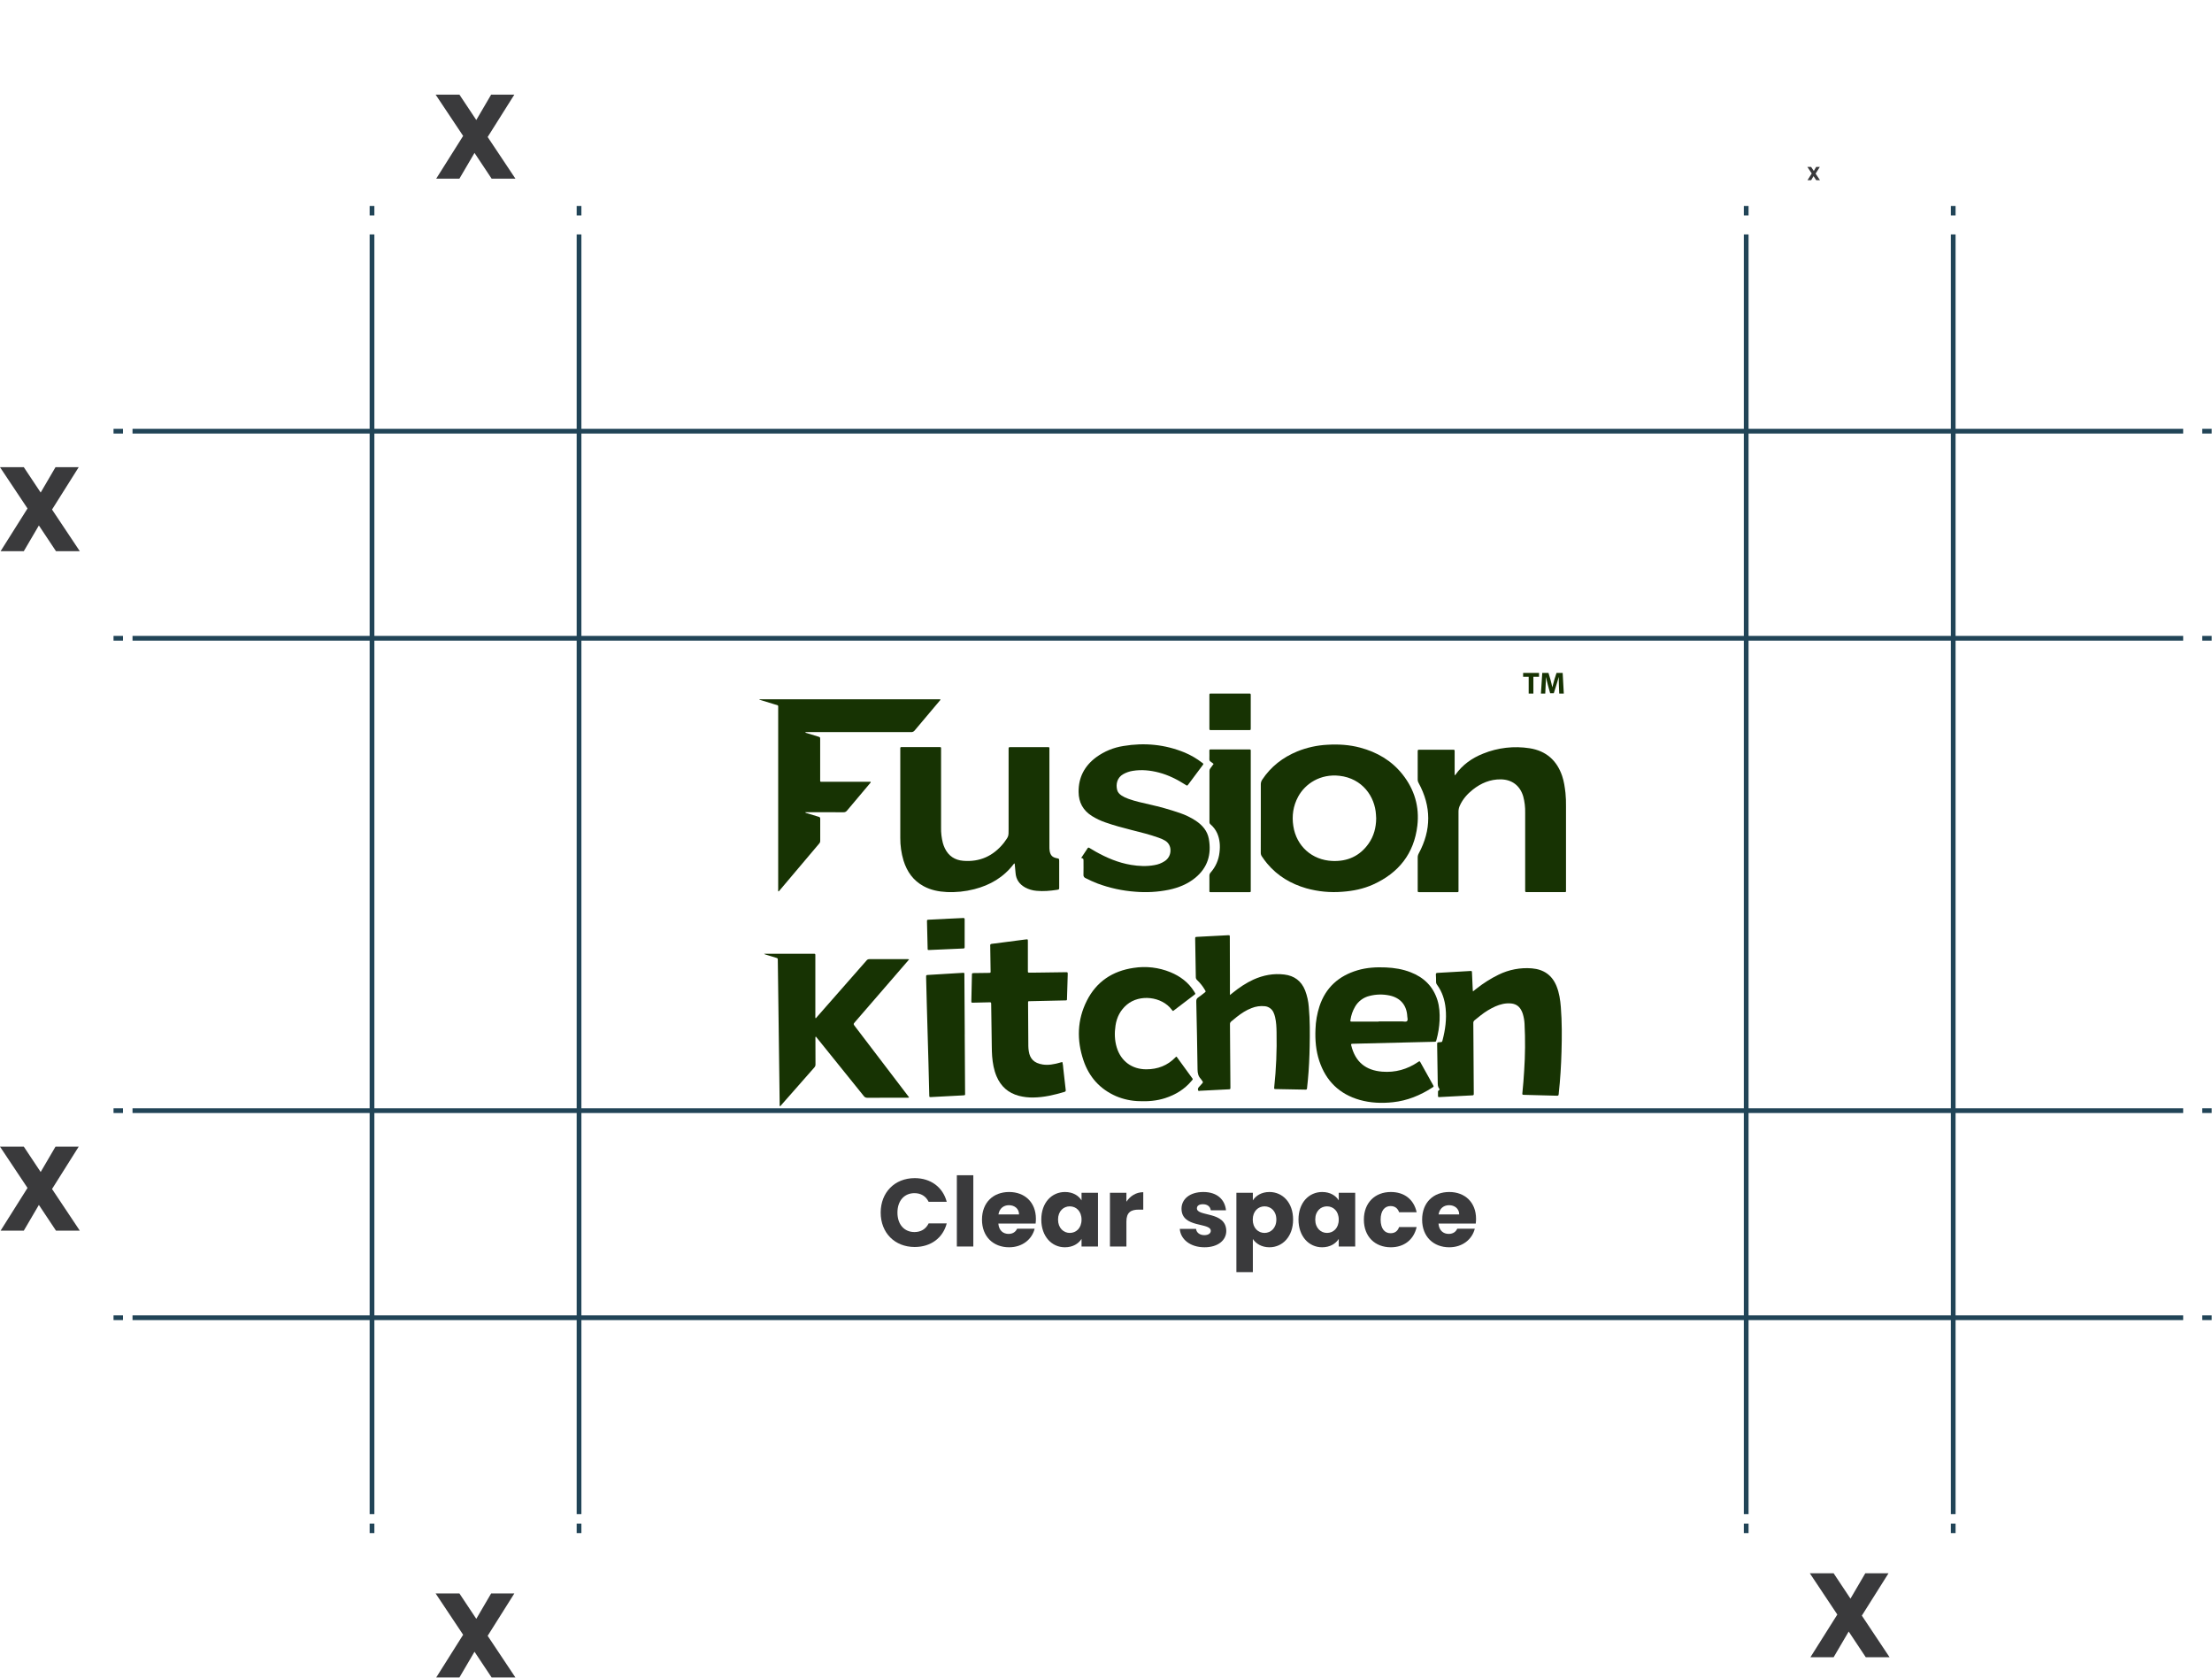 <svg width="1404" height="1065" viewBox="0 0 1404 1065" fill="none" xmlns="http://www.w3.org/2000/svg">
<g clip-path="url(#clip0_809_2304)">
<path d="M236.123 130.727V136.727" stroke="#214457" stroke-width="3" stroke-miterlimit="10"/>
<path d="M236.123 148.758V960.83" stroke="#214457" stroke-width="3" stroke-miterlimit="10"/>
<path d="M236.123 966.845V972.845" stroke="#214457" stroke-width="3" stroke-miterlimit="10"/>
<path d="M367.525 130.727V136.727" stroke="#214457" stroke-width="3" stroke-miterlimit="10"/>
<path d="M367.525 148.758V960.83" stroke="#214457" stroke-width="3" stroke-miterlimit="10"/>
<path d="M367.525 966.845V972.845" stroke="#214457" stroke-width="3" stroke-miterlimit="10"/>
<path d="M301.177 97.032L291.609 113.356H276.88L293.963 86.249L276.5 60.055H291.609L302.315 76.151L311.73 60.055H326.46L309.528 86.933L327.144 113.356H312.034L301.177 97.032Z" fill="#3A3A3C"/>
<path d="M24.677 333.436L15.109 349.76H0.38L17.463 322.654L0 296.459H15.109L25.816 312.556L35.23 296.459H49.961L33.028 323.337L50.644 349.76H35.534L24.677 333.436Z" fill="#3A3A3C"/>
<path d="M24.677 764.594L15.109 780.918H0.38L17.463 753.812L0 727.616H15.109L25.816 743.713L35.23 727.616H49.961L33.028 754.495L50.644 780.918H35.534L24.677 764.594Z" fill="#3A3A3C"/>
<path d="M301.177 1048.13L291.609 1064.45H276.88L293.963 1037.35L276.5 1011.15H291.609L302.315 1027.25L311.73 1011.15H326.46L309.528 1038.03L327.144 1064.45H312.034L301.177 1048.13Z" fill="#3A3A3C"/>
<path d="M1108.34 130.727V136.727" stroke="#214457" stroke-width="3" stroke-miterlimit="10"/>
<path d="M1108.34 148.758V960.83" stroke="#214457" stroke-width="3" stroke-miterlimit="10"/>
<path d="M1108.34 966.845V972.845" stroke="#214457" stroke-width="3" stroke-miterlimit="10"/>
<path d="M1239.74 130.727V136.727" stroke="#214457" stroke-width="3" stroke-miterlimit="10"/>
<path d="M1239.74 148.758V960.83" stroke="#214457" stroke-width="3" stroke-miterlimit="10"/>
<path d="M1239.74 966.845V972.845" stroke="#214457" stroke-width="3" stroke-miterlimit="10"/>
<path d="M1152.8 114.355L1151.08 111.775L1149.57 114.355H1147.24L1149.94 110.071L1147.18 105.931H1149.57L1151.26 108.475L1152.75 105.931H1155.08L1152.4 110.179L1155.19 114.355H1152.8Z" fill="#3A3A3C"/>
<path d="M580.562 747.597C590.768 747.597 598.468 753.341 600.913 762.63H589.424C587.651 758.963 584.413 757.13 580.44 757.13C574.024 757.13 569.624 761.897 569.624 769.474C569.624 777.051 574.024 781.818 580.44 781.818C584.413 781.818 587.651 779.985 589.424 776.318H600.913C598.468 785.607 590.768 791.291 580.562 791.291C567.913 791.291 558.99 782.308 558.99 769.474C558.99 756.64 567.913 747.597 580.562 747.597Z" fill="#3A3A3C"/>
<path d="M607.332 745.763H617.782V790.985H607.332V745.763Z" fill="#3A3A3C"/>
<path d="M640.517 791.475C630.495 791.475 623.283 784.752 623.283 773.936C623.283 763.119 630.373 756.396 640.517 756.396C650.478 756.396 657.506 762.996 657.506 773.386C657.506 774.363 657.445 775.402 657.322 776.44H633.672C634.039 780.902 636.789 782.98 640.15 782.98C643.084 782.98 644.733 781.513 645.589 779.68H656.711C655.062 786.341 649.011 791.475 640.517 791.475ZM633.733 770.635H646.811C646.811 766.907 643.878 764.769 640.394 764.769C636.972 764.769 634.345 766.847 633.733 770.635Z" fill="#3A3A3C"/>
<path d="M675.964 756.396C681.036 756.396 684.641 758.719 686.475 761.713V756.885H696.924V790.985H686.475V786.157C684.58 789.152 680.975 791.475 675.902 791.475C667.591 791.475 660.93 784.63 660.93 773.874C660.93 763.118 667.591 756.396 675.964 756.396ZM679.019 765.502C675.108 765.502 671.564 768.436 671.564 773.874C671.564 779.313 675.108 782.368 679.019 782.368C682.991 782.368 686.475 779.374 686.475 773.936C686.475 768.497 682.991 765.502 679.019 765.502Z" fill="#3A3A3C"/>
<path d="M714.954 790.985H704.504V756.885H714.954V762.568C717.337 758.963 721.065 756.519 725.648 756.519V767.58H722.776C717.826 767.58 714.954 769.291 714.954 775.157L714.954 790.985Z" fill="#3A3A3C"/>
<path d="M764.534 791.475C755.428 791.475 749.317 786.402 748.828 779.802H759.156C759.4 782.186 761.54 783.775 764.412 783.775C767.101 783.775 768.506 782.552 768.506 781.025C768.506 775.525 749.928 779.496 749.928 766.969C749.928 761.163 754.878 756.396 763.8 756.396C772.601 756.396 777.489 761.285 778.162 768.008H768.506C768.201 765.686 766.428 764.157 763.495 764.157C761.05 764.157 759.706 765.135 759.706 766.785C759.706 772.225 778.162 768.374 778.345 781.085C778.345 787.013 773.089 791.475 764.534 791.475Z" fill="#3A3A3C"/>
<path d="M805.726 756.396C814.098 756.396 820.759 763.118 820.759 773.874C820.759 784.63 814.098 791.475 805.726 791.475C800.714 791.475 797.108 789.091 795.214 786.219V807.241H784.764V756.885H795.214V761.713C797.108 758.719 800.714 756.396 805.726 756.396ZM802.608 765.502C798.697 765.502 795.152 768.496 795.152 773.936C795.152 779.375 798.697 782.368 802.608 782.368C806.581 782.368 810.125 779.313 810.125 773.874C810.125 768.435 806.581 765.502 802.608 765.502Z" fill="#3A3A3C"/>
<path d="M839.215 756.396C844.287 756.396 847.893 758.719 849.727 761.713V756.885H860.177V790.985H849.727V786.157C847.832 789.152 844.227 791.475 839.154 791.475C830.843 791.475 824.182 784.63 824.182 773.874C824.182 763.118 830.843 756.396 839.215 756.396ZM842.271 765.502C838.36 765.502 834.816 768.436 834.816 773.874C834.816 779.313 838.359 782.368 842.271 782.368C846.243 782.368 849.727 779.374 849.727 773.936C849.727 768.497 846.243 765.502 842.271 765.502Z" fill="#3A3A3C"/>
<path d="M882.789 756.396C891.345 756.396 897.395 761.102 899.167 769.229H888.045C887.189 766.847 885.478 765.318 882.605 765.318C878.878 765.318 876.311 768.252 876.311 773.936C876.311 779.619 878.878 782.552 882.605 782.552C885.478 782.552 887.128 781.146 888.045 778.641H899.167C897.394 786.524 891.345 791.475 882.789 791.475C872.767 791.475 865.678 784.752 865.678 773.936C865.678 763.18 872.767 756.396 882.789 756.396Z" fill="#3A3A3C"/>
<path d="M919.886 791.475C909.863 791.475 902.652 784.752 902.652 773.936C902.652 763.119 909.741 756.396 919.886 756.396C929.847 756.396 936.875 762.996 936.875 773.386C936.875 774.363 936.814 775.402 936.691 776.44H913.041C913.408 780.902 916.158 782.98 919.52 782.98C922.453 782.98 924.103 781.513 924.958 779.68H936.08C934.431 786.341 928.381 791.475 919.886 791.475ZM913.103 770.635H926.181C926.181 766.907 923.247 764.769 919.764 764.769C916.342 764.769 913.714 766.847 913.103 770.635Z" fill="#3A3A3C"/>
<path d="M1173.4 1035.31L1163.83 1051.63H1149.1L1166.18 1024.53L1148.72 998.333H1163.83L1174.53 1014.43L1183.95 998.333H1198.68L1181.75 1025.21L1199.36 1051.63H1184.25L1173.4 1035.31Z" fill="#3A3A3C"/>
<path d="M1403.81 273.623H1397.81" stroke="#214457" stroke-width="3" stroke-miterlimit="10"/>
<path d="M1385.7 273.623L84.111 273.623" stroke="#214457" stroke-width="3" stroke-miterlimit="10"/>
<path d="M78.057 273.623H72.057" stroke="#214457" stroke-width="3" stroke-miterlimit="10"/>
<path d="M1403.81 405.025H1397.81" stroke="#214457" stroke-width="3" stroke-miterlimit="10"/>
<path d="M1385.7 405.026L84.111 405.025" stroke="#214457" stroke-width="3" stroke-miterlimit="10"/>
<path d="M78.057 405.025H72.057" stroke="#214457" stroke-width="3" stroke-miterlimit="10"/>
<path d="M1403.81 704.781H1397.81" stroke="#214457" stroke-width="3" stroke-miterlimit="10"/>
<path d="M1385.7 704.782L84.111 704.781" stroke="#214457" stroke-width="3" stroke-miterlimit="10"/>
<path d="M78.057 704.781H72.057" stroke="#214457" stroke-width="3" stroke-miterlimit="10"/>
<path d="M1403.81 836.184L1397.81 836.184" stroke="#214457" stroke-width="3" stroke-miterlimit="10"/>
<path d="M1385.7 836.184L84.111 836.184" stroke="#214457" stroke-width="3" stroke-miterlimit="10"/>
<path d="M78.057 836.184H72.057" stroke="#214457" stroke-width="3" stroke-miterlimit="10"/>
<g clip-path="url(#clip1_809_2304)">
<path d="M644.032 547.917C643.902 547.922 643.775 547.96 643.664 548.028C643.553 548.096 643.462 548.192 643.399 548.306C637.021 556.68 628.466 561.688 618.365 564.257C612.66 565.725 606.765 566.329 600.879 566.049C595.763 565.797 590.803 564.816 586.262 562.353C579.646 558.783 575.68 553.124 573.492 546.115C572.078 541.403 571.381 536.506 571.426 531.587C571.384 512.896 571.384 494.209 571.426 475.524C571.426 475.272 571.426 475.039 571.426 474.771C571.426 474.261 571.665 474.048 572.157 474.062C572.459 474.062 572.761 474.062 573.063 474.062H595.69C595.992 474.062 596.294 474.062 596.596 474.062C597.083 474.062 597.337 474.257 597.317 474.771C597.317 475.175 597.317 475.573 597.317 475.976V525.122C597.245 528.432 597.629 531.737 598.457 534.943C598.775 536.103 599.197 537.231 599.719 538.314C602.077 543.172 606.053 545.79 611.349 546.227C621.878 547.101 630.395 543.196 636.992 535.055C637.182 534.822 637.353 534.569 637.533 534.331C640.178 530.708 640.178 530.708 640.178 526.205V476.175C640.178 475.923 640.178 475.689 640.178 475.422C640.178 474.121 640.178 474.106 641.509 474.106H664.437C666.303 474.106 666.079 474.004 666.079 475.859C666.079 496.147 666.079 516.437 666.079 536.731C666.03 537.882 666.095 539.036 666.274 540.175C666.796 542.778 667.999 544.017 670.586 544.546C672.287 544.881 672.287 544.881 672.287 546.577C672.287 552.036 672.287 557.497 672.287 562.96C672.287 564.417 672.287 564.417 670.864 564.651C666.576 565.306 662.284 565.7 657.943 565.282C655.381 565.082 652.891 564.345 650.634 563.121C647.024 561.076 644.875 558.069 644.588 553.848C644.408 551.847 644.208 549.904 644.032 547.917Z" fill="#173303"/>
<path d="M800.26 519.254C800.26 512.094 800.26 504.93 800.26 497.765C800.241 496.67 800.568 495.596 801.195 494.696C806.701 486.409 814.224 480.609 823.374 476.826C829.479 474.352 835.959 472.92 842.541 472.59C849.567 472.172 856.524 472.59 863.336 474.421C874.055 477.277 883.273 482.645 890.226 491.422C897.778 500.961 901.032 511.9 899.624 523.917C897.539 541.656 887.775 553.935 871.58 561.26C865.421 564.043 858.912 565.369 852.174 565.864C844.39 566.52 836.551 565.77 829.035 563.65C819.291 560.823 810.896 555.844 804.328 548.019C803.113 546.546 801.975 545.012 800.918 543.424C800.442 542.72 800.203 541.883 800.235 541.034C800.269 533.792 800.26 526.506 800.26 519.254ZM873.49 519.317C873.441 518.516 873.397 517.714 873.353 516.918C872.691 505.498 864.763 493.938 850.161 492.286C838.151 490.931 828.465 497.216 823.953 505.556C820.777 511.429 819.89 517.7 820.899 524.199C822.847 536.925 832.767 545.784 845.679 546.333C855.248 546.736 863.078 543.244 868.661 535.336C872.038 530.557 873.431 525.122 873.49 519.317Z" fill="#173303"/>
<path d="M923.295 491.821C923.655 491.928 923.724 491.763 923.782 491.651C928.211 485.336 934.243 481.047 941.356 478.225C950.725 474.422 960.959 473.246 970.95 474.825C981.314 476.467 988.164 482.495 991.536 492.413C992.719 495.901 993.212 499.52 993.635 503.153C993.915 505.995 994.028 508.851 993.972 511.707C993.972 529.235 993.972 546.765 993.972 564.296C993.972 566.38 994.21 566.098 992.106 566.103C984.713 566.103 977.323 566.103 969.937 566.103C969.635 566.086 969.332 566.086 969.031 566.103C968.202 566.2 967.973 565.783 968.056 565.044C968.085 564.695 968.056 564.345 968.056 563.995C968.056 547.866 968.056 531.736 968.056 515.607C968.136 512.147 967.718 508.694 966.814 505.353C964.821 498.553 959.681 494.643 952.592 494.555C945.858 494.473 940.031 496.95 934.842 501.05C931.339 503.818 928.425 507.102 926.559 511.25C926.013 512.43 925.734 513.715 925.741 515.014C925.77 531.445 925.77 547.874 925.741 564.301C925.741 566.361 925.97 566.113 923.87 566.113C916.48 566.113 909.091 566.113 901.701 566.113C901.35 566.113 900.995 566.113 900.644 566.113C900.069 566.147 899.811 565.899 899.845 565.321C899.845 565.025 899.845 564.724 899.845 564.423C899.845 557.661 899.845 550.9 899.845 544.134C899.834 543.24 900.059 542.359 900.498 541.579C908.566 526.651 908.538 511.734 900.415 496.829C900.052 496.231 899.854 495.55 899.84 494.852C899.864 488.94 899.84 483.034 899.84 477.123C899.84 475.753 899.84 475.743 901.272 475.743H921.833H922.588C923.076 475.743 923.309 476.001 923.295 476.491C923.295 476.841 923.295 477.191 923.295 477.54V491.835V491.821Z" fill="#173303"/>
<path d="M482.043 443.748H596.799C597.038 444.234 596.648 444.418 596.443 444.666C591.142 450.956 585.822 457.232 580.545 463.541C580.274 463.891 579.92 464.167 579.515 464.346C579.111 464.525 578.668 464.601 578.226 464.566C559.617 464.54 541.013 464.54 522.414 464.566H511.257C511.15 465.081 511.554 465.052 511.803 465.11L519.296 467.403C520.573 467.796 520.578 467.801 520.578 469.142C520.578 477.513 520.578 485.88 520.578 494.244C520.578 496.323 520.344 496.095 522.414 496.095H552.661C552.691 496.722 552.301 496.945 552.057 497.232C547.243 502.949 542.4 508.646 537.611 514.388C537.341 514.738 536.989 515.016 536.585 515.197C536.181 515.379 535.738 515.457 535.297 515.427C527.754 515.383 520.193 515.393 512.67 515.388H511.13C511.296 515.932 511.7 515.874 511.998 515.976C514.541 516.763 517.079 517.554 519.637 518.303C519.785 518.32 519.927 518.366 520.056 518.439C520.186 518.512 520.299 518.61 520.39 518.727C520.48 518.845 520.547 518.979 520.585 519.122C520.623 519.265 520.632 519.414 520.612 519.561C520.579 524.272 520.579 528.982 520.612 533.69C520.59 534.34 520.317 534.955 519.852 535.41C514.408 541.847 508.967 548.287 503.53 554.727C500.713 558.059 497.897 561.393 495.081 564.728C494.835 565.123 494.502 565.455 494.107 565.7C493.746 565.258 493.931 564.728 493.931 564.286C493.931 526.16 493.931 488.034 493.931 449.907C493.931 447.163 494.277 447.77 491.787 446.993C488.962 446.104 486.121 445.254 483.29 444.384C482.871 444.258 482.457 444.122 482.043 443.991V443.748Z" fill="#173303"/>
<path d="M577.063 696.395C576.587 696.578 576.073 696.638 575.567 696.57C567.226 696.57 558.88 696.57 550.534 696.599C550.094 696.625 549.655 696.539 549.259 696.349C548.862 696.158 548.521 695.87 548.268 695.511C538.498 683.348 528.709 671.205 518.903 659.081L517.792 657.716C517.417 658.328 517.563 658.882 517.563 659.387C517.563 664.694 517.578 670.005 517.607 675.319C517.63 675.688 517.579 676.057 517.457 676.406C517.335 676.754 517.144 677.075 516.896 677.349C509.821 685.354 502.763 693.375 495.721 701.412C495.56 701.602 495.414 701.806 495.234 702.01C494.664 701.611 494.878 701.121 494.873 700.723C494.652 684.532 494.443 668.354 494.245 652.189L493.689 609.367C493.689 608.104 493.689 608.094 492.466 607.72C490.454 607.094 488.432 606.491 486.415 605.874C485.876 605.787 485.37 605.556 484.953 605.204H515.819C516.121 605.204 516.423 605.204 516.725 605.204C517.305 605.17 517.548 605.437 517.514 606.006C517.514 606.355 517.514 606.705 517.514 607.055C517.514 619.528 517.514 631.995 517.514 644.456C517.454 645.007 517.484 645.565 517.602 646.107C518.089 646.107 518.235 645.66 518.479 645.384C528.977 633.444 539.472 621.497 549.964 609.542C550.166 609.262 550.432 609.034 550.741 608.876C551.049 608.719 551.391 608.638 551.737 608.638C559.879 608.667 568.025 608.638 576.166 608.638C576.4 608.638 576.629 608.692 577.078 608.745C576.673 609.231 576.4 609.571 576.103 609.896L542.826 648.366C541.564 649.823 541.559 649.823 542.757 651.387L576.05 695.059C576.391 695.486 576.693 695.89 577.063 696.395Z" fill="#173303"/>
<path d="M686.269 544.396C687.662 542.298 689.007 540.306 690.318 538.29C690.693 537.708 691.034 537.805 691.545 538.101C692.776 538.872 694.027 539.615 695.297 540.33C702.391 544.313 709.802 547.476 717.89 548.816C722.825 549.632 727.785 549.885 732.74 548.967C735.081 548.595 737.314 547.727 739.289 546.422C740.432 545.678 741.366 544.656 742.002 543.451C742.637 542.246 742.953 540.899 742.918 539.539C742.943 538.303 742.635 537.083 742.028 536.005C741.421 534.927 740.535 534.031 739.464 533.409C738.121 532.618 736.692 531.981 735.206 531.51C729.715 529.542 724.053 528.158 718.401 526.735C712.749 525.312 707.195 523.821 701.763 521.921C698.716 520.887 695.798 519.508 693.066 517.812C687.428 514.252 684.651 509.181 684.602 502.507C684.534 493.225 688.403 485.992 695.784 480.503C700.882 476.786 706.8 474.343 713.042 473.378C726.372 471.143 739.386 472.367 751.937 477.526C755.876 479.186 759.583 481.349 762.963 483.962C763.937 484.69 764.069 484.627 763.275 485.681C760.264 489.693 757.262 493.71 754.271 497.732C753.559 498.679 753.54 498.704 752.502 498.014C747.196 494.614 741.608 491.787 735.449 490.198C730.046 488.8 724.574 488.256 719.025 489.144C716.884 489.48 714.821 490.195 712.935 491.257C708.973 493.497 708.179 497.703 709.076 501.263C709.461 502.803 710.537 503.877 711.79 504.751C713.176 505.66 714.675 506.388 716.248 506.917C720.603 508.506 725.135 509.428 729.632 510.482C736.157 511.93 742.595 513.741 748.916 515.908C752.44 517.106 755.801 518.737 758.919 520.765C763.119 523.573 766.334 527.192 767.26 532.263C769.048 542.079 766.568 550.545 758.646 557.035C753.774 561.037 748.049 563.315 741.924 564.612C734.925 566.037 727.756 566.455 720.638 565.851C712.465 565.265 704.417 563.525 696.734 560.683C694.11 559.669 691.542 558.516 689.041 557.229C688.603 557.069 688.231 556.766 687.987 556.369C687.743 555.973 687.64 555.505 687.696 555.043C687.774 552.09 687.726 549.132 687.721 546.174C687.701 544.872 687.696 544.872 686.269 544.396Z" fill="#173303"/>
<path d="M857.684 662.457C857.615 662.594 857.576 662.744 857.571 662.898C857.566 663.051 857.595 663.204 857.655 663.345C860.223 673.944 866.912 679.19 877.251 680.035C885.592 680.715 893.183 678.578 900.073 673.9C901.047 673.225 901.081 673.235 901.69 674.328C904.331 679.056 906.965 683.785 909.593 688.516C910.124 689.487 910.114 689.487 909.15 690.109C901.5 695.054 893.261 698.454 884.116 699.425C877.003 700.188 869.948 699.911 863.039 697.968C850.118 694.281 841.63 685.951 837.396 673.283C835.209 666.726 834.673 659.965 834.96 653.111C835.115 648.147 835.973 643.23 837.508 638.505C841.44 626.644 849.723 619.251 861.606 615.71C867.502 613.952 873.568 613.626 879.673 613.898C885.032 614.141 890.27 614.986 895.264 616.92C903.737 620.174 909.647 625.925 912.375 634.673C913.676 638.836 913.905 643.134 913.739 647.457C913.542 651.662 912.87 655.832 911.737 659.887C911.42 661.053 911.41 661.043 910.241 661.072L865.611 662.151C863.604 662.199 861.592 662.238 859.584 662.301C858.947 662.262 858.307 662.315 857.684 662.457ZM875.059 648.273V648.162C880.082 648.162 885.105 648.162 890.128 648.162C891.103 648.162 892.389 648.589 893.052 647.967C893.788 647.268 893.276 645.976 893.227 644.956C892.896 637.937 888.935 633.211 882.07 631.72C877.827 630.804 873.429 630.892 869.227 631.977C867.293 632.445 865.477 633.304 863.892 634.503C862.307 635.701 860.986 637.213 860.013 638.942C858.558 641.466 857.596 644.241 857.177 647.122C856.997 648.254 856.997 648.268 858.196 648.268C863.825 648.278 869.446 648.28 875.059 648.273Z" fill="#173303"/>
<path d="M934.895 629.112C935.87 628.359 936.567 627.805 937.278 627.256C941.572 623.857 946.219 620.925 951.14 618.513C957.711 615.274 965.043 613.882 972.348 614.486C979.925 615.142 985.236 618.858 988.037 625.964C989.694 630.161 990.337 634.557 990.688 639.016C991.438 648.468 991.394 657.93 991.121 667.397C990.873 676.14 990.356 684.883 989.382 693.626C989.382 693.728 989.382 693.825 989.382 693.927C989.206 695.292 989.206 695.321 987.847 695.287C981.065 695.116 974.283 694.938 967.501 694.753C966.175 694.719 966.166 694.7 966.302 693.374C966.779 688.743 967.151 684.104 967.418 679.457C968.084 669.559 968.165 659.629 967.661 649.721C967.553 647.568 967.184 645.437 966.56 643.373C966.262 642.408 965.852 641.482 965.337 640.614C963.876 638.112 961.62 636.917 958.77 636.728C955.359 636.475 952.187 637.301 949.108 638.637C945.767 640.151 942.628 642.073 939.763 644.359C938.491 645.33 937.283 646.404 936.006 647.375C935.703 647.594 935.463 647.889 935.312 648.23C935.16 648.572 935.102 648.947 935.144 649.318C935.198 652.47 935.193 655.632 935.212 658.785L935.431 693.048C935.431 693.398 935.402 693.752 935.431 694.102C935.505 694.821 935.163 695.074 934.457 695.074C932.547 695.146 930.642 695.268 928.732 695.37C923.766 695.632 918.799 695.894 913.833 696.157C912.775 696.215 912.751 696.21 912.722 695.127C912.722 694.423 912.722 693.723 912.722 693.019C912.68 692.797 912.71 692.567 912.807 692.363C912.904 692.159 913.064 691.99 913.263 691.882C913.808 691.61 913.813 691.207 913.477 690.785C912.527 689.59 912.576 688.196 912.556 686.782C912.449 678.918 912.308 671.054 912.186 663.19C912.157 661.408 912.186 661.408 914.008 661.315C915.29 661.252 915.309 661.257 915.626 660.038C917.36 653.456 918.262 646.787 917.575 639.968C917.034 634.479 915.402 629.384 912.132 624.91C911.704 624.353 911.478 623.669 911.489 622.967C911.489 621.461 911.489 619.961 911.372 618.46C911.324 617.668 911.621 617.391 912.381 617.352C914.89 617.231 917.394 617.07 919.904 616.925C924.289 616.672 928.63 616.439 932.995 616.167C934.238 616.089 934.243 616.06 934.301 617.318C934.457 620.767 934.611 624.217 934.764 627.669C934.803 628.048 934.842 628.432 934.895 629.112Z" fill="#173303"/>
<path d="M780.663 631.423L782.427 630C786.51 626.722 790.812 623.778 795.582 621.607C801.818 618.795 808.308 617.571 815.129 618.387C821.551 619.149 825.99 622.501 828.392 628.504C829.672 631.878 830.457 635.418 830.721 639.015C831.481 647.273 831.427 655.53 831.276 663.788C831.14 671.049 830.818 678.301 830.116 685.534C829.951 687.229 829.727 688.934 829.59 690.609C829.537 691.275 829.254 691.455 828.616 691.435C826.808 691.382 824.996 691.367 823.188 691.333L809.921 691.086C808.654 691.056 808.644 691.042 808.781 689.818C810.008 678.261 810.501 666.639 810.257 655.02C810.208 651.814 810.072 648.609 809.331 645.471C809.107 644.442 808.772 643.441 808.333 642.484C807.854 641.399 807.095 640.459 806.134 639.762C805.173 639.064 804.044 638.632 802.861 638.51C799.999 638.197 797.104 638.6 794.437 639.681C791.026 640.958 788.01 642.964 785.141 645.184C783.913 646.156 782.763 647.19 781.53 648.137C781.233 648.361 781 648.658 780.852 648.998C780.704 649.339 780.648 649.711 780.687 650.08C780.746 655.088 780.751 660.096 780.785 665.104C780.837 673.222 780.897 681.337 780.965 689.449C780.965 689.648 780.965 689.847 780.965 690.051C780.965 691.158 780.965 691.188 779.801 691.246C773.779 691.57 767.757 691.876 761.734 692.164C761.325 692.164 760.697 692.509 760.521 691.979C760.372 691.658 760.319 691.301 760.367 690.951C760.416 690.601 760.564 690.271 760.794 690.002C761.515 689.24 762.227 688.463 762.914 687.661C763.698 686.743 763.688 686.729 763.011 685.772C762.742 685.349 762.444 684.944 762.119 684.562C760.55 682.901 760.136 680.963 760.107 678.685C759.922 664.312 759.62 649.944 759.298 635.572C759.269 634.42 759.493 633.629 760.521 632.944C761.905 632.04 763.177 630.962 764.492 629.957C765.418 629.247 765.423 629.238 764.794 628.189C763.456 625.888 761.796 623.79 759.863 621.957C759.585 621.717 759.363 621.418 759.214 621.082C759.066 620.746 758.995 620.381 759.006 620.014C758.894 611.951 758.738 603.892 758.602 595.829C758.602 594.581 758.602 594.562 759.795 594.494C766.321 594.144 772.845 593.799 779.367 593.459C780.566 593.401 780.585 593.415 780.59 594.698C780.619 603.463 780.642 612.229 780.658 620.995C780.668 624.308 780.663 627.664 780.663 631.423Z" fill="#173303"/>
<path d="M674.351 674.003C674.636 675.364 674.818 676.744 674.897 678.131C675.414 682.654 675.872 687.185 676.437 691.703C676.524 692.446 676.227 692.674 675.628 692.868C669.167 694.811 662.624 696.356 655.827 696.429C652.758 696.487 649.694 696.131 646.721 695.37C639.939 693.568 635.252 689.396 632.533 682.979C630.813 678.918 630.097 674.644 629.727 670.277C629.566 668.281 629.541 666.28 629.507 664.279C629.381 655.535 629.273 646.753 629.137 637.991C629.103 635.737 629.264 636.048 627.188 636.048C624.026 636.092 620.854 636.189 617.692 636.257C616.523 636.286 616.508 636.257 616.533 635.14C616.646 629.68 616.766 624.222 616.893 618.766C616.922 617.503 616.942 617.498 618.282 617.479C621.093 617.44 623.909 617.449 626.72 617.372C629.079 617.304 628.762 617.595 628.742 615.361C628.703 610.989 628.616 606.647 628.547 602.295C628.547 601.542 628.572 600.784 628.499 600.041C628.426 599.298 628.806 599.001 629.527 598.919C631.919 598.637 634.306 598.312 636.699 598.001L650.292 596.228L650.741 596.179C652.441 596.014 652.412 595.805 652.412 597.637C652.412 603.546 652.412 609.456 652.412 615.366C652.412 615.715 652.412 616.07 652.412 616.415C652.378 616.993 652.626 617.216 653.206 617.207C654.867 617.182 656.524 617.207 658.185 617.177L675.823 616.935C676.174 616.935 676.529 616.935 676.88 616.935C677.431 616.901 677.747 617.095 677.699 617.697C677.699 617.998 677.699 618.299 677.699 618.601C677.549 623.587 677.398 628.584 677.246 633.59C677.246 634.824 677.246 634.824 675.993 634.824C668.662 634.996 661.328 635.157 653.99 635.31C653.688 635.31 653.386 635.31 653.084 635.31C653.009 635.309 652.934 635.324 652.865 635.353C652.796 635.382 652.733 635.426 652.682 635.481C652.631 635.536 652.591 635.601 652.567 635.672C652.542 635.742 652.532 635.818 652.538 635.893C652.538 636.296 652.538 636.694 652.538 637.097C652.59 646.012 652.646 654.927 652.704 663.841C652.723 664.942 652.822 666.039 653.001 667.125C653.727 671.778 656.241 674.629 661.859 675.499C665.46 676.057 668.958 675.353 672.417 674.401C673.031 674.28 673.616 673.935 674.351 674.003Z" fill="#173303"/>
<path d="M746.791 670.506C747.922 672.046 749.071 673.619 750.202 675.198C752.268 678.035 754.343 680.866 756.394 683.718C757.296 684.966 757.369 684.602 756.263 685.937C751.81 691.242 746.114 694.681 739.58 696.813C734.265 698.537 728.774 698.989 723.205 698.756C718.117 698.644 713.096 697.573 708.408 695.599C698.088 691.096 691.223 683.358 687.681 672.818C683.364 659.985 683.671 647.235 689.835 635.014C695.959 622.87 706.147 616.143 719.521 614.186C727.422 612.942 735.513 613.891 742.908 616.93C749.14 619.499 754.338 623.38 757.949 629.18C758.134 629.476 758.295 629.787 758.49 630.079C758.56 630.151 758.612 630.239 758.642 630.335C758.672 630.432 758.678 630.534 758.661 630.633C758.644 630.732 758.604 630.826 758.544 630.907C758.483 630.988 758.405 631.054 758.314 631.099C758.066 631.269 757.827 631.463 757.593 631.643L745.481 640.872C744.433 641.663 744.57 641.843 743.663 640.629C737.437 632.396 723.419 630.628 715.248 637.525C711.136 640.998 708.856 645.452 708.052 650.678C707.331 655.38 707.423 660.072 708.822 664.663C711.458 673.362 718.449 678.54 727.57 678.54C734.806 678.54 741.052 676.174 746.109 670.924C746.275 670.703 746.519 670.554 746.791 670.506Z" fill="#173303"/>
<path d="M770.306 484.733C769.678 484.248 769.113 483.762 768.479 483.349C768.194 483.2 767.959 482.97 767.805 482.688C767.65 482.407 767.583 482.085 767.612 481.765C767.67 480.065 767.612 478.365 767.612 476.66C767.612 475.592 767.641 475.568 768.689 475.563C772.056 475.563 775.427 475.563 778.794 475.563H792.232C794.029 475.563 793.878 475.461 793.878 477.166V520.745C793.878 535.317 793.878 549.889 793.878 564.461C793.878 566.292 794.083 566.117 792.154 566.117H769.381H768.177C768.102 566.127 768.025 566.119 767.953 566.095C767.882 566.07 767.817 566.029 767.764 565.974C767.711 565.92 767.671 565.854 767.648 565.782C767.625 565.71 767.619 565.633 767.632 565.558C767.632 565.209 767.632 564.859 767.632 564.504C767.632 561.59 767.671 558.676 767.632 555.79C767.613 555.398 767.674 555.006 767.812 554.638C767.949 554.27 768.16 553.933 768.431 553.648C771.575 550.094 773.535 545.654 774.039 540.942C774.565 536.755 774.282 532.684 772.577 528.76C771.609 526.604 770.174 524.688 768.377 523.15C768.144 522.971 767.958 522.739 767.834 522.474C767.71 522.208 767.653 521.917 767.666 521.624C767.666 510.802 767.666 499.982 767.666 489.163C767.659 488.562 767.87 487.979 768.26 487.521C768.923 486.623 769.58 485.705 770.306 484.733Z" fill="#173303"/>
<path d="M612.333 656.157C612.411 668.524 612.486 680.89 612.557 693.257C612.557 695.02 612.913 695.001 610.789 695.108C604.215 695.432 597.645 695.78 591.081 696.152C589.858 696.22 589.853 696.239 589.824 694.957C589.653 688.05 589.497 681.143 589.307 674.236C588.966 661.779 588.612 649.32 588.245 636.859C588.094 631.404 587.967 625.95 587.831 620.495C587.831 620.194 587.831 619.893 587.831 619.596C587.777 618.965 588.05 618.712 588.693 618.678C591.748 618.513 594.808 618.309 597.863 618.125L610.643 617.347C610.891 617.347 611.13 617.323 611.393 617.304C611.909 617.26 612.134 617.508 612.119 618.008C612.119 618.304 612.119 618.606 612.119 618.907L612.353 656.157H612.333Z" fill="#173303"/>
<path d="M780.687 463.299C776.767 463.299 772.846 463.299 768.926 463.299C767.649 463.299 767.625 463.299 767.625 462.119C767.625 455.16 767.625 448.198 767.625 441.232C767.625 440.115 767.625 440.096 768.814 440.096C776.756 440.096 784.697 440.096 792.639 440.096C793.857 440.096 793.872 440.096 793.872 441.344C793.872 448.254 793.872 455.166 793.872 462.08C793.872 463.28 793.872 463.294 792.6 463.294C788.631 463.304 784.66 463.305 780.687 463.299Z" fill="#173303"/>
<path d="M600.526 583.045C604.142 582.885 607.752 582.744 611.362 582.535C612.152 582.492 612.283 582.798 612.283 583.473C612.283 586.873 612.283 590.273 612.283 593.673C612.283 595.975 612.283 598.283 612.283 600.585C612.283 601.814 612.283 601.838 611.065 601.892C606.651 602.1 602.236 602.29 597.817 602.484L589.841 602.829C588.833 602.868 588.813 602.858 588.789 601.901C588.649 596.199 588.513 590.495 588.38 584.789C588.355 583.696 588.38 583.662 589.559 583.599C592.921 583.424 596.283 583.279 599.644 583.113C599.942 583.113 600.244 583.07 600.546 583.05L600.526 583.045Z" fill="#173303"/>
<path d="M970.287 429.482H966.76V427H976.855V429.482H973.269V440.09H970.287V429.482Z" fill="#173303"/>
<path d="M989.465 435.078C989.406 433.504 989.348 431.6 989.348 429.696H989.289C988.88 431.367 988.315 433.232 987.827 434.767L986.229 439.877H983.91L982.507 434.806C982.078 433.271 981.63 431.406 981.318 429.696H981.274C981.196 431.464 981.138 433.484 981.04 435.117L980.807 440.09H978.059L978.897 427H982.853L984.139 431.372C984.548 432.887 984.958 434.519 985.25 436.054H985.308C985.679 434.538 986.127 432.809 986.556 431.352L987.959 427.005H991.857L992.573 440.095H989.674L989.465 435.078Z" fill="#173303"/>
</g>
</g>
<defs>
<clipPath id="clip0_809_2304">
<rect width="1403.81" height="1064.45" fill="white"/>
</clipPath>
<clipPath id="clip1_809_2304">
<rect width="512" height="275" fill="white" transform="translate(482 427)"/>
</clipPath>
</defs>
</svg>
